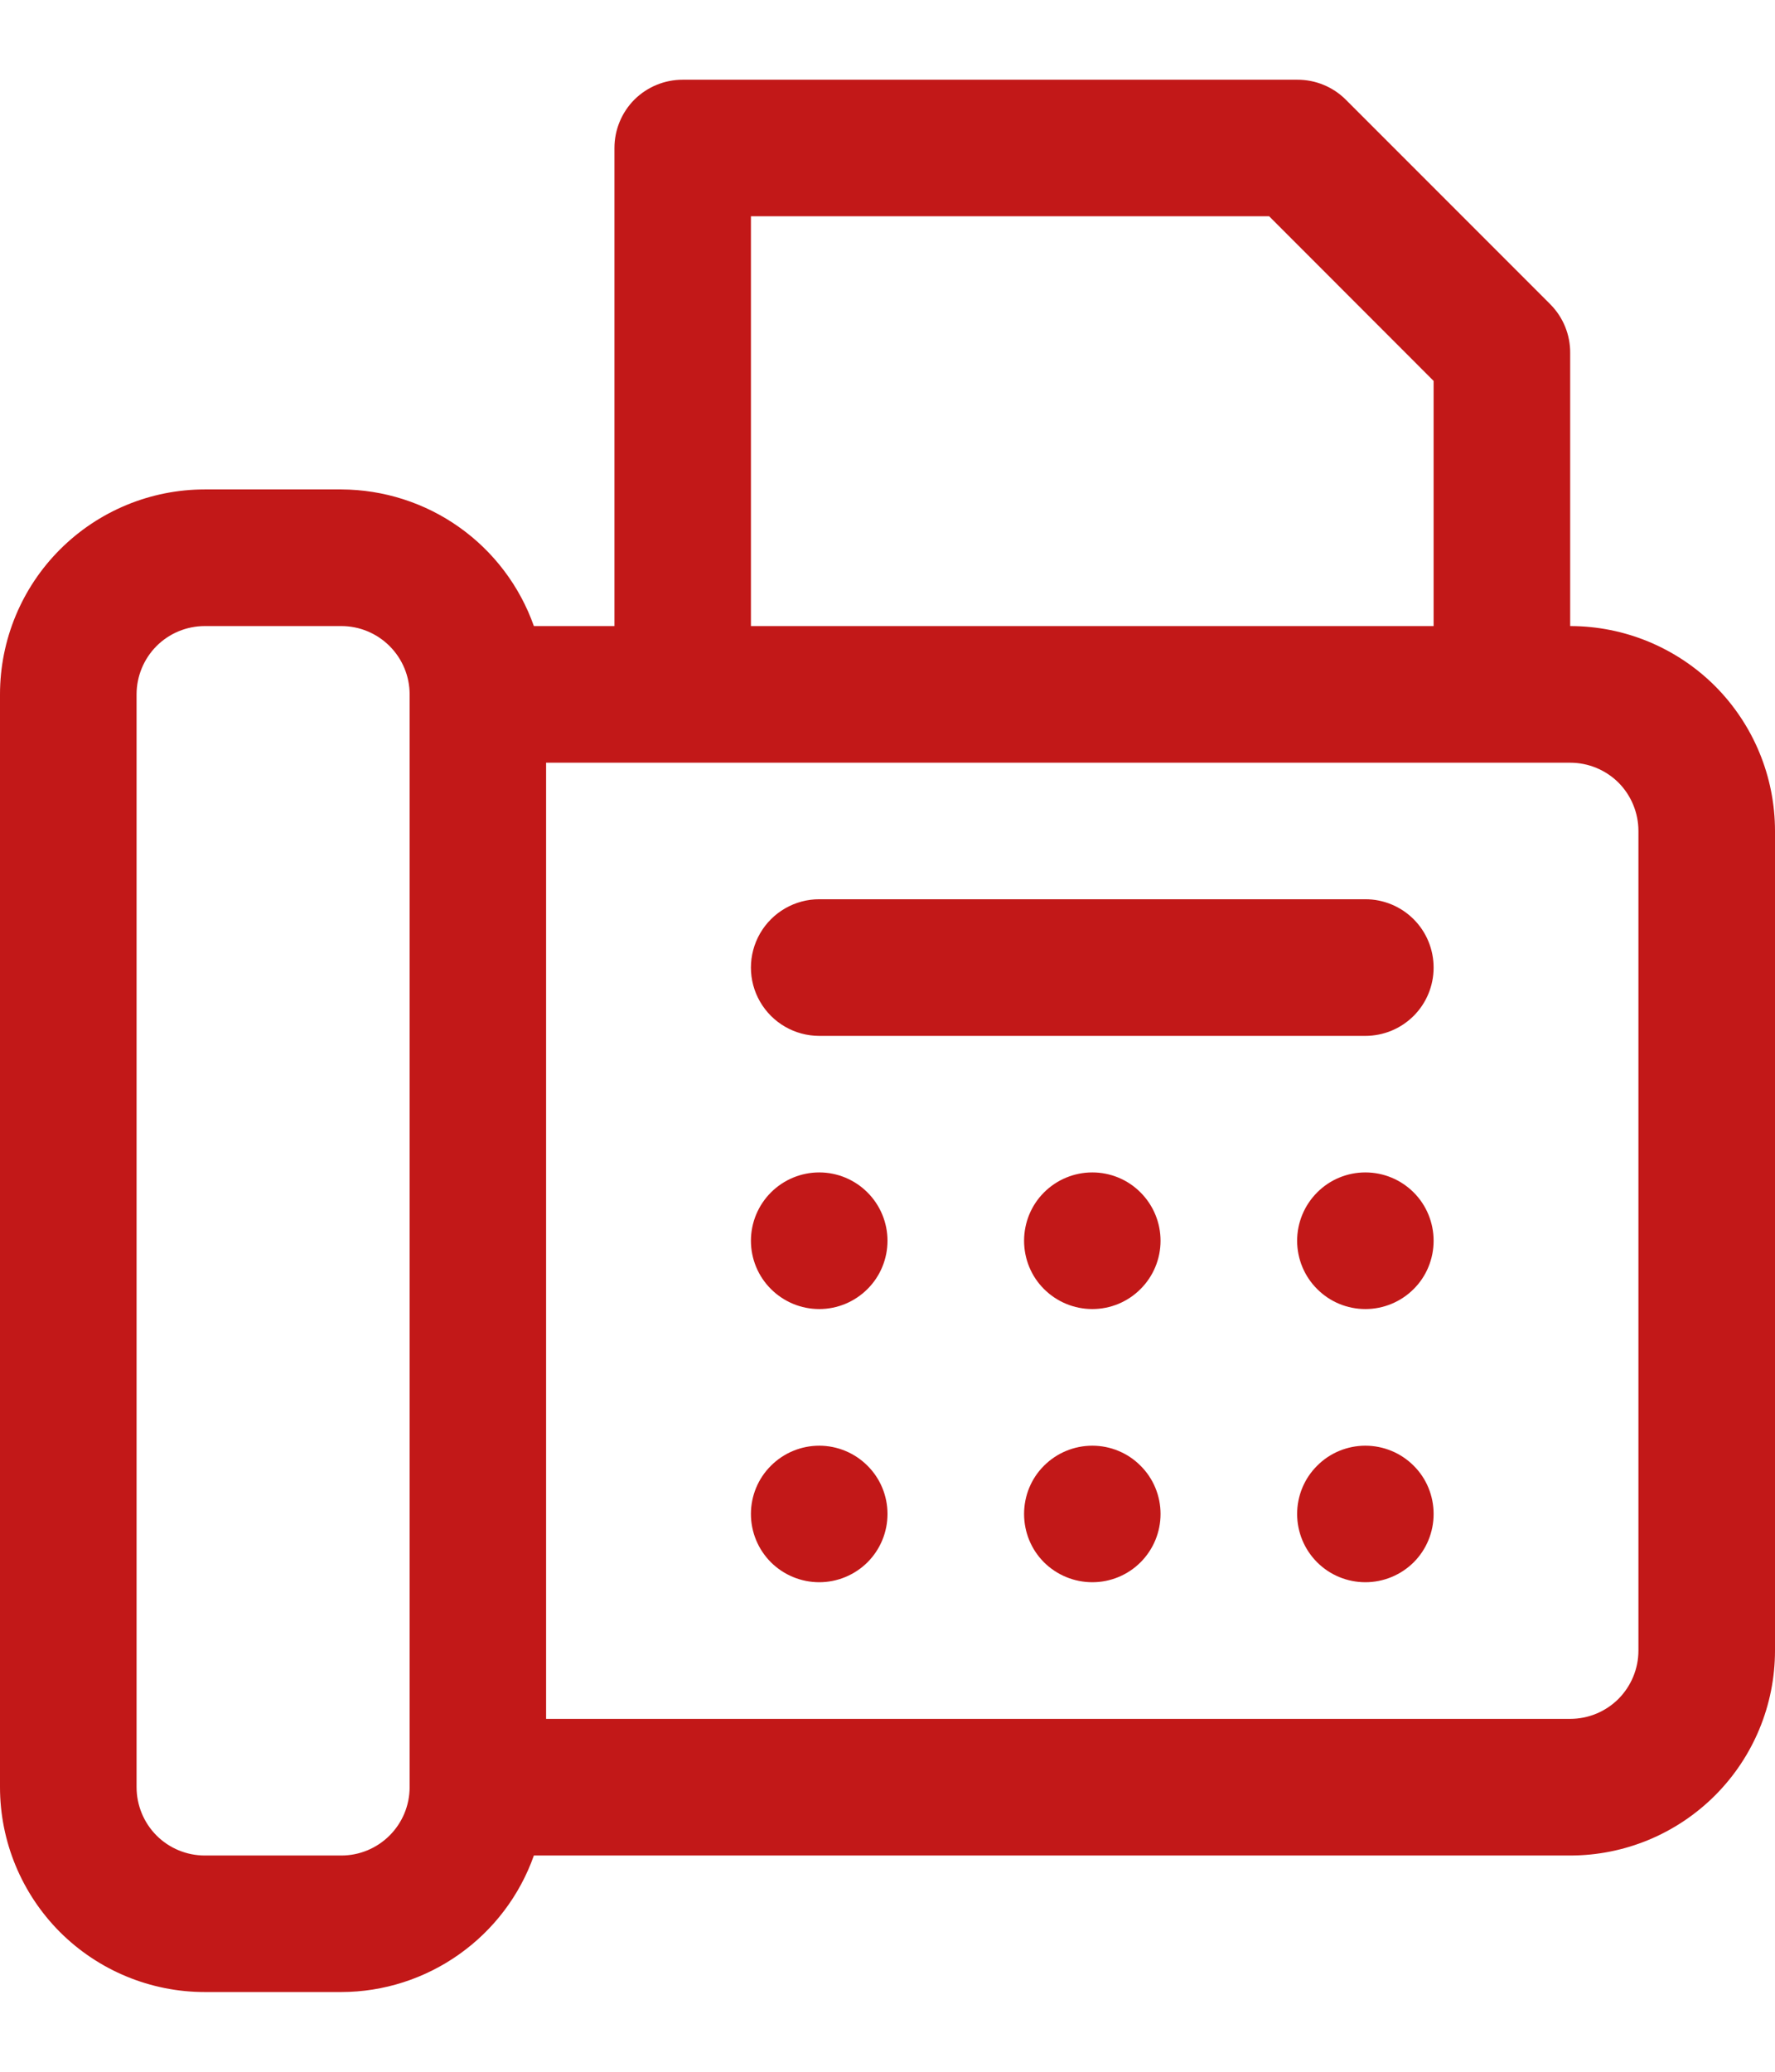 <svg width="18" height="21" viewBox="0 0 18 21" fill="none" xmlns="http://www.w3.org/2000/svg">
<path d="M15.923 6.346V3.577C15.924 3.393 15.852 3.216 15.722 3.085L13.645 1.008C13.515 0.879 13.338 0.807 13.154 0.808H6.923C6.739 0.808 6.563 0.881 6.433 1.01C6.304 1.14 6.231 1.316 6.231 1.5V6.346H5.414C5.271 5.942 5.007 5.592 4.657 5.344C4.308 5.096 3.89 4.963 3.462 4.961H2.077C1.526 4.961 0.998 5.18 0.608 5.57C0.219 5.959 0 6.487 0 7.038V18.115C0 18.666 0.219 19.194 0.608 19.584C0.998 19.973 1.526 20.192 2.077 20.192H3.462C3.89 20.191 4.308 20.057 4.657 19.809C5.007 19.561 5.271 19.212 5.414 18.808H15.923C16.474 18.808 17.002 18.589 17.392 18.199C17.781 17.81 18 17.282 18 16.731V8.423C18 7.872 17.781 7.344 17.392 6.954C17.002 6.565 16.474 6.346 15.923 6.346L15.923 6.346ZM7.615 2.192H12.87L14.538 3.861V6.346H7.615L7.615 2.192ZM4.154 18.115C4.154 18.299 4.081 18.475 3.951 18.605C3.821 18.735 3.645 18.808 3.462 18.808H2.077C1.893 18.808 1.717 18.735 1.587 18.605C1.458 18.475 1.385 18.299 1.385 18.115V7.038C1.385 6.855 1.458 6.679 1.587 6.549C1.717 6.419 1.893 6.346 2.077 6.346H3.462C3.645 6.346 3.821 6.419 3.951 6.549C4.081 6.679 4.154 6.855 4.154 7.038V18.115ZM16.615 16.731C16.615 16.914 16.542 17.09 16.413 17.22C16.283 17.35 16.107 17.423 15.923 17.423H5.538V7.731H15.923C16.107 7.731 16.283 7.804 16.413 7.933C16.542 8.063 16.615 8.239 16.615 8.423V16.731ZM9 12.577C9 12.76 8.927 12.937 8.797 13.066C8.667 13.196 8.491 13.269 8.308 13.269C8.124 13.269 7.948 13.196 7.818 13.066C7.688 12.937 7.615 12.76 7.615 12.577C7.615 12.393 7.688 12.217 7.818 12.087C7.948 11.957 8.124 11.884 8.308 11.884C8.491 11.884 8.667 11.957 8.797 12.087C8.927 12.217 9 12.393 9 12.577ZM11.769 12.577C11.769 12.76 11.696 12.937 11.566 13.066C11.437 13.196 11.261 13.269 11.077 13.269C10.893 13.269 10.717 13.196 10.587 13.066C10.457 12.937 10.385 12.76 10.385 12.577C10.385 12.393 10.457 12.217 10.587 12.087C10.717 11.957 10.893 11.884 11.077 11.884C11.261 11.884 11.437 11.957 11.566 12.087C11.696 12.217 11.769 12.393 11.769 12.577ZM14.538 12.577C14.538 12.76 14.466 12.937 14.336 13.066C14.206 13.196 14.03 13.269 13.846 13.269C13.662 13.269 13.486 13.196 13.357 13.066C13.227 12.937 13.154 12.76 13.154 12.577C13.154 12.393 13.227 12.217 13.357 12.087C13.486 11.957 13.662 11.884 13.846 11.884C14.03 11.884 14.206 11.957 14.336 12.087C14.466 12.217 14.538 12.393 14.538 12.577ZM9 15.346C9 15.53 8.927 15.706 8.797 15.836C8.667 15.965 8.491 16.038 8.308 16.038C8.124 16.038 7.948 15.965 7.818 15.836C7.688 15.706 7.615 15.53 7.615 15.346C7.615 15.162 7.688 14.986 7.818 14.857C7.948 14.727 8.124 14.654 8.308 14.654C8.491 14.654 8.667 14.727 8.797 14.857C8.927 14.986 9 15.162 9 15.346ZM11.769 15.346C11.769 15.53 11.696 15.706 11.566 15.836C11.437 15.965 11.261 16.038 11.077 16.038C10.893 16.038 10.717 15.965 10.587 15.836C10.457 15.706 10.385 15.53 10.385 15.346C10.385 15.162 10.457 14.986 10.587 14.857C10.717 14.727 10.893 14.654 11.077 14.654C11.261 14.654 11.437 14.727 11.566 14.857C11.696 14.986 11.769 15.162 11.769 15.346ZM14.538 15.346C14.538 15.53 14.466 15.706 14.336 15.836C14.206 15.965 14.03 16.038 13.846 16.038C13.662 16.038 13.486 15.965 13.357 15.836C13.227 15.706 13.154 15.53 13.154 15.346C13.154 15.162 13.227 14.986 13.357 14.857C13.486 14.727 13.662 14.654 13.846 14.654C14.03 14.654 14.206 14.727 14.336 14.857C14.466 14.986 14.538 15.162 14.538 15.346ZM14.538 9.808C14.538 9.991 14.466 10.167 14.336 10.297C14.206 10.427 14.03 10.5 13.846 10.5H8.308C8.06 10.5 7.832 10.368 7.708 10.154C7.584 9.94 7.584 9.676 7.708 9.461C7.832 9.247 8.06 9.115 8.308 9.115H13.846C14.03 9.115 14.206 9.188 14.336 9.318C14.466 9.448 14.538 9.624 14.538 9.808Z" fill="#c21818"/>
</svg>
